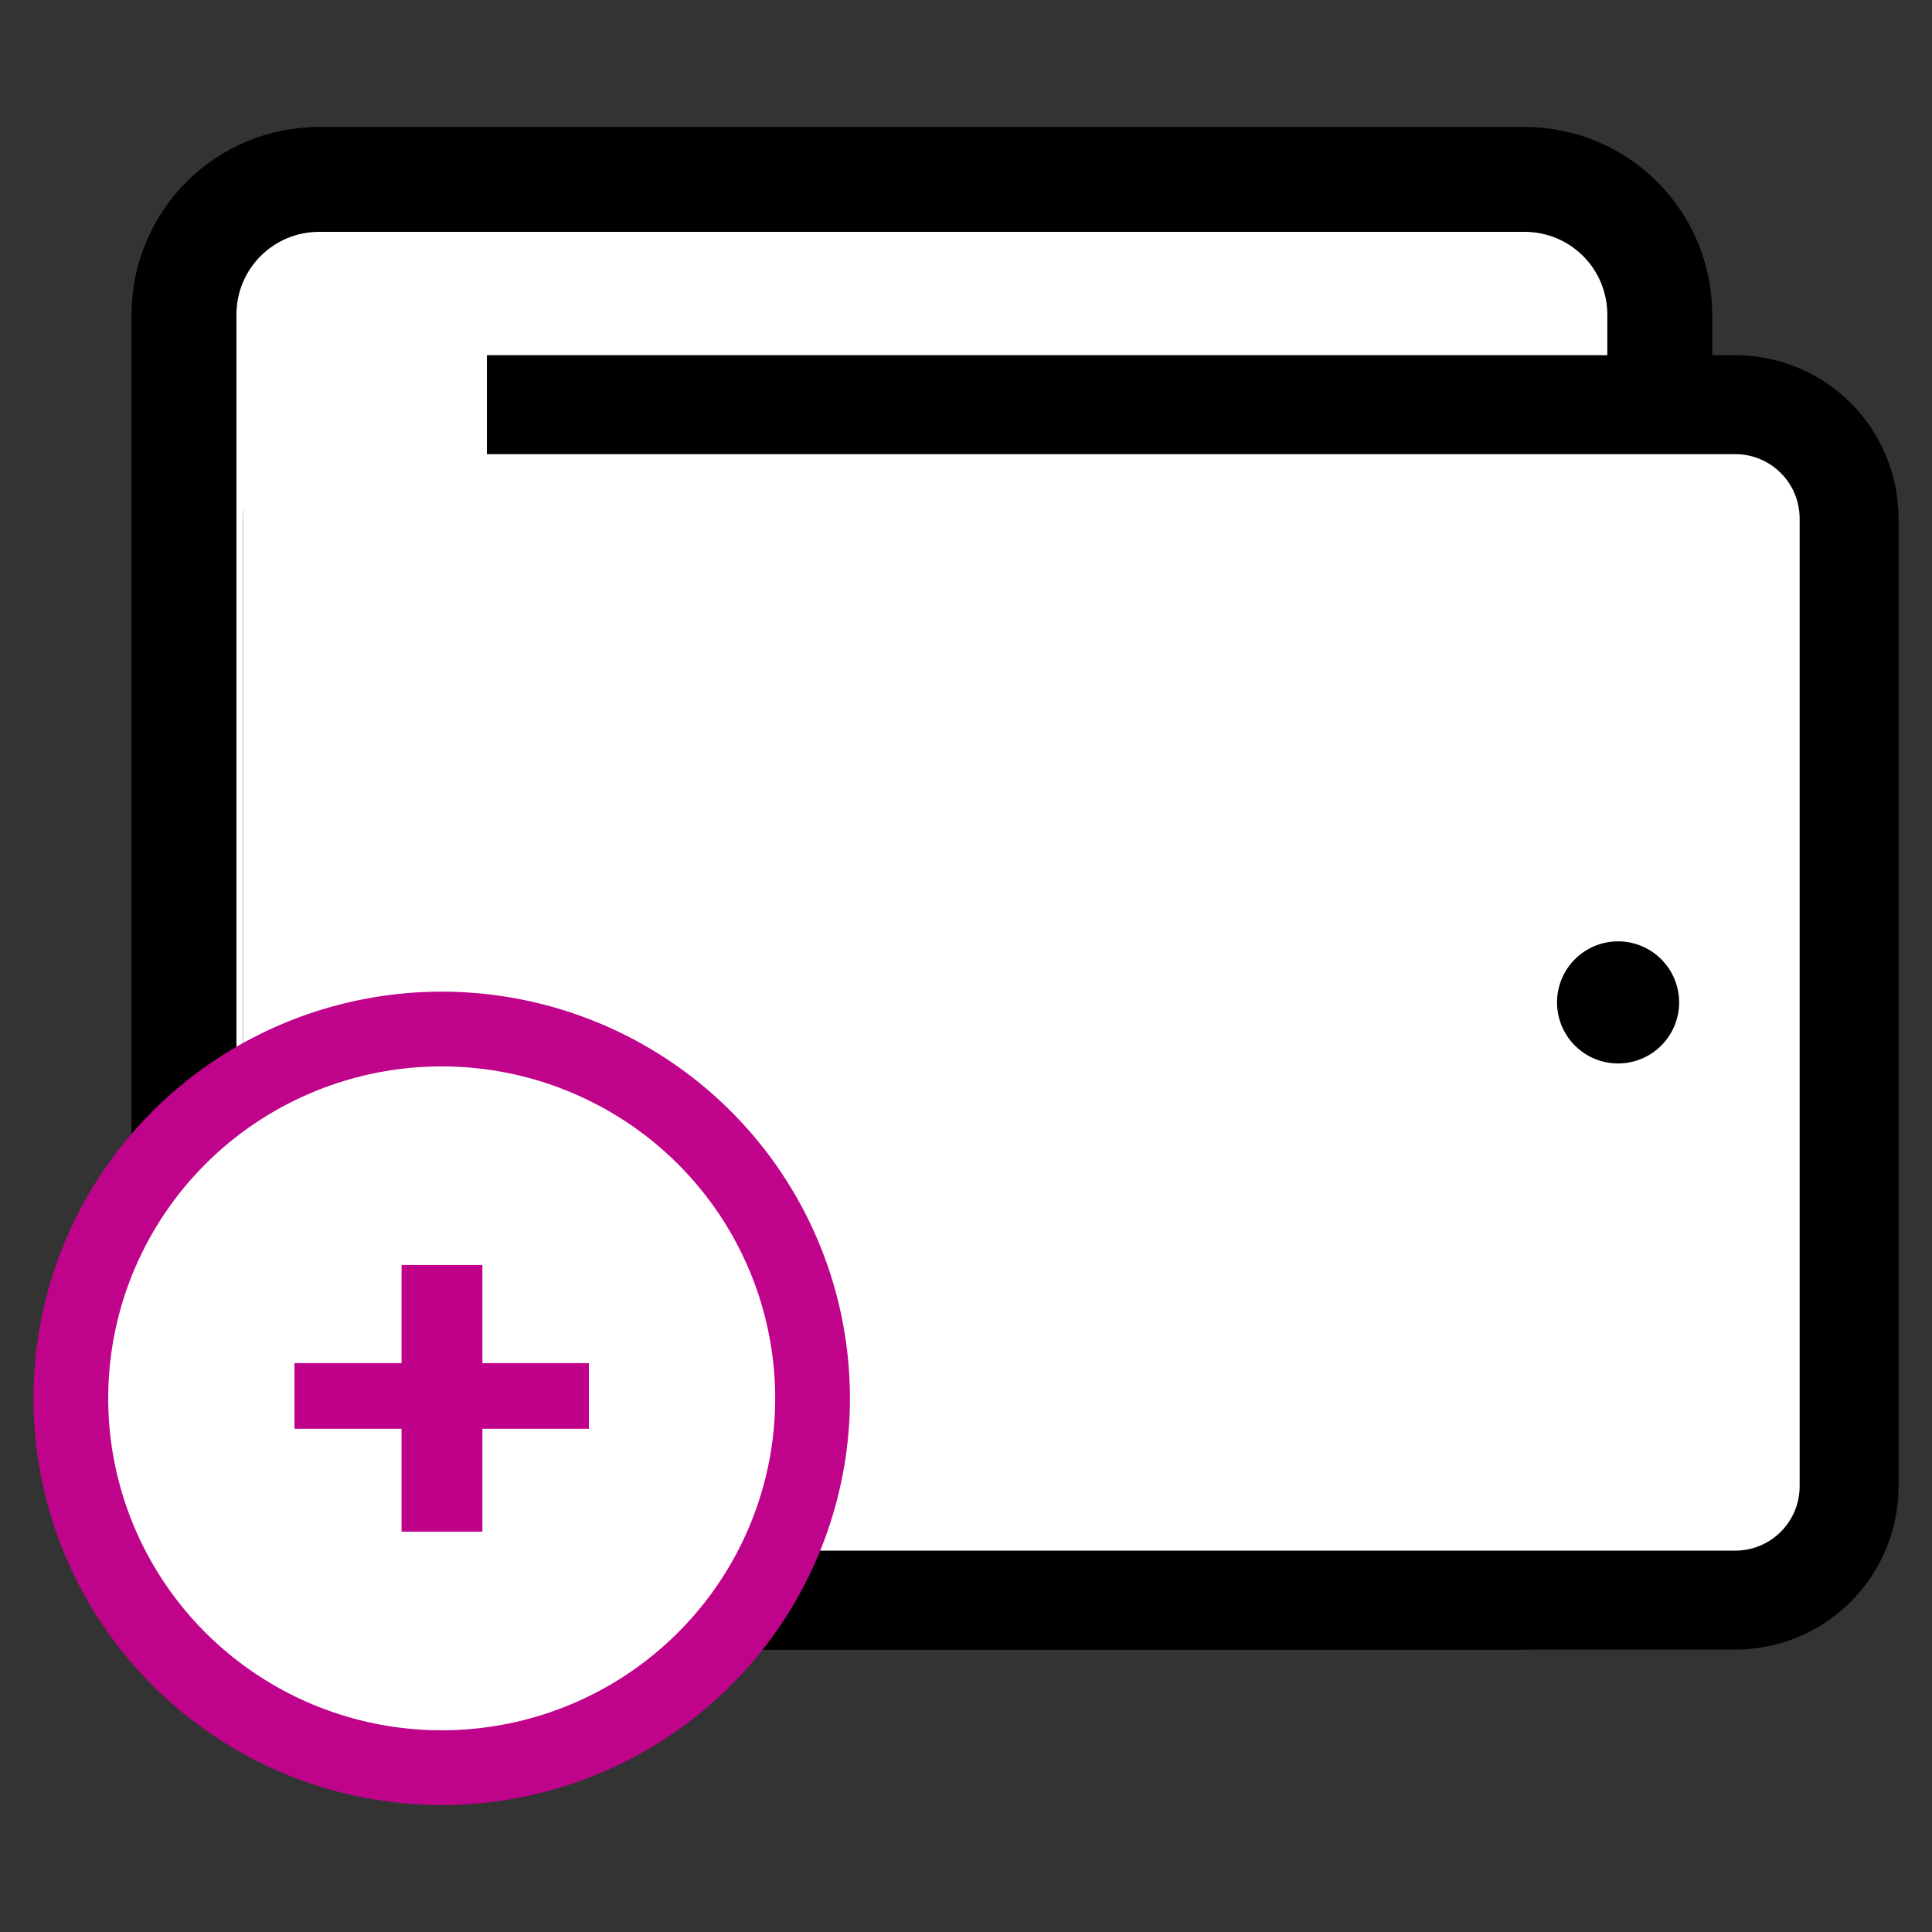 <?xml version="1.0" encoding="UTF-8" standalone="no"?>
<!-- Created with Inkscape (http://www.inkscape.org/) -->

<svg
   width="64"
   height="64"
   viewBox="0 0 64 64"
   version="1.1"
   id="svg5"
   xml:space="preserve"
   inkscape:version="1.2.2 (b0a8486541, 2022-12-01)"
   sodipodi:docname="add_funds.svg"
   xmlns:inkscape="http://www.inkscape.org/namespaces/inkscape"
   xmlns:sodipodi="http://sodipodi.sourceforge.net/DTD/sodipodi-0.dtd"
   xmlns:xlink="http://www.w3.org/1999/xlink"
   xmlns="http://www.w3.org/2000/svg"
   xmlns:svg="http://www.w3.org/2000/svg"><rect x="0" y="0" width="64" height="64" fill="#333333" stroke="none"/><sodipodi:namedview
     id="namedview7"
     pagecolor="#505050"
     bordercolor="#eeeeee"
     borderopacity="1"
     inkscape:showpageshadow="0"
     inkscape:pageopacity="0"
     inkscape:pagecheckerboard="0"
     inkscape:deskcolor="#505050"
     inkscape:document-units="mm"
     showgrid="false"
     inkscape:zoom="4.2381568"
     inkscape:cx="60.757544"
     inkscape:cy="23.12326"
     inkscape:window-width="1920"
     inkscape:window-height="1013"
     inkscape:window-x="0"
     inkscape:window-y="0"
     inkscape:window-maximized="1"
     inkscape:current-layer="layer1" /><defs
     id="defs2"><linearGradient
       id="linearGradient8365"
       inkscape:swatch="solid"><stop
         style="stop-color:#000000;stop-opacity:1;"
         offset="0"
         id="stop8363" /></linearGradient><radialGradient
       inkscape:collect="always"
       xlink:href="#linearGradient8365"
       id="radialGradient8404"
       cx="202.244"
       cy="113.555"
       fx="202.244"
       fy="113.555"
       r="7.339"
       gradientTransform="matrix(3.742,0,0,2.915,-597.344,-198.879)"
       gradientUnits="userSpaceOnUse" /></defs><g
     inkscape:label="Layer 1"
     inkscape:groupmode="layer"
     id="layer1"
     transform="translate(-124.013,-98.96)"><g
       id="g8238"
       transform="translate(-83.509,-54.523)" /><path
       id="rect8359"
       style="fill:#ffffff;fill-rule:evenodd;stroke:#000000;stroke-width:3.474;stroke-linejoin:round"
       d="m 134.592,104.903 h 39.918 c 2.484,0 4.484,2 4.484,4.484 v 37.996 c 0,2.484 -2,4.484 -4.484,4.484 h -39.918 c -2.484,0 -4.484,-2 -4.484,-4.484 V 109.387 c 0,-2.484 2,-4.484 4.484,-4.484 z" /><path
       id="rect8361"
       style="fill:#ffffff;fill-rule:evenodd;stroke:url(#radialGradient8404);stroke-width:3.277;stroke-linejoin:round"
       d="m 137.483,112.365 h 44.003 c 2.095,0 3.781,1.686 3.781,3.781 v 32.039 c 0,2.095 -1.686,3.781 -3.781,3.781 h -44.003 c -2.095,0 -3.781,-1.686 -3.781,-3.781 v -32.039 c 0,-2.095 1.686,-3.781 3.781,-3.781 z" /><path
       id="rect8476"
       style="fill:#ffffff;fill-rule:evenodd;stroke-width:2.835;stroke-linejoin:round"
       d="m 132.064,109.404 h 8.078 v 40.821 h -8.078 z" /><path
       id="path8596"
       style="fill-rule:evenodd;stroke-width:3.198;stroke-linejoin:round"
       d="m 179.636,132.166 a 2.022,2.022 0 0 1 -2.022,2.022 2.022,2.022 0 0 1 -2.022,-2.022 2.022,2.022 0 0 1 2.022,-2.022 2.022,2.022 0 0 1 2.022,2.022 z" /><path
       id="path8598"
       style="fill:#ffffff;fill-rule:evenodd;stroke:#c0038b;stroke-width:2.476;stroke-linejoin:round"
       d="m 150.93,145.282 a 12.285,12.234 0 0 1 -12.285,12.234 12.285,12.234 0 0 1 -12.285,-12.234 12.285,12.234 0 0 1 12.285,-12.234 12.285,12.234 0 0 1 12.285,12.234 z" /><path
       d="m 143.521,146.29 h -3.528 v 3.408 h -2.678 v -3.408 h -3.548 v -2.175 h 3.548 v -3.25 h 2.678 v 3.25 h 3.528 z"
       id="path252"
       style="font-weight:bold;font-size:18.482px;line-height:1.25;font-family:Roboto;-inkscape-font-specification:'Roboto, Bold';letter-spacing:0px;word-spacing:0px;fill:#c0028b;stroke-width:1.155" /></g></svg>
